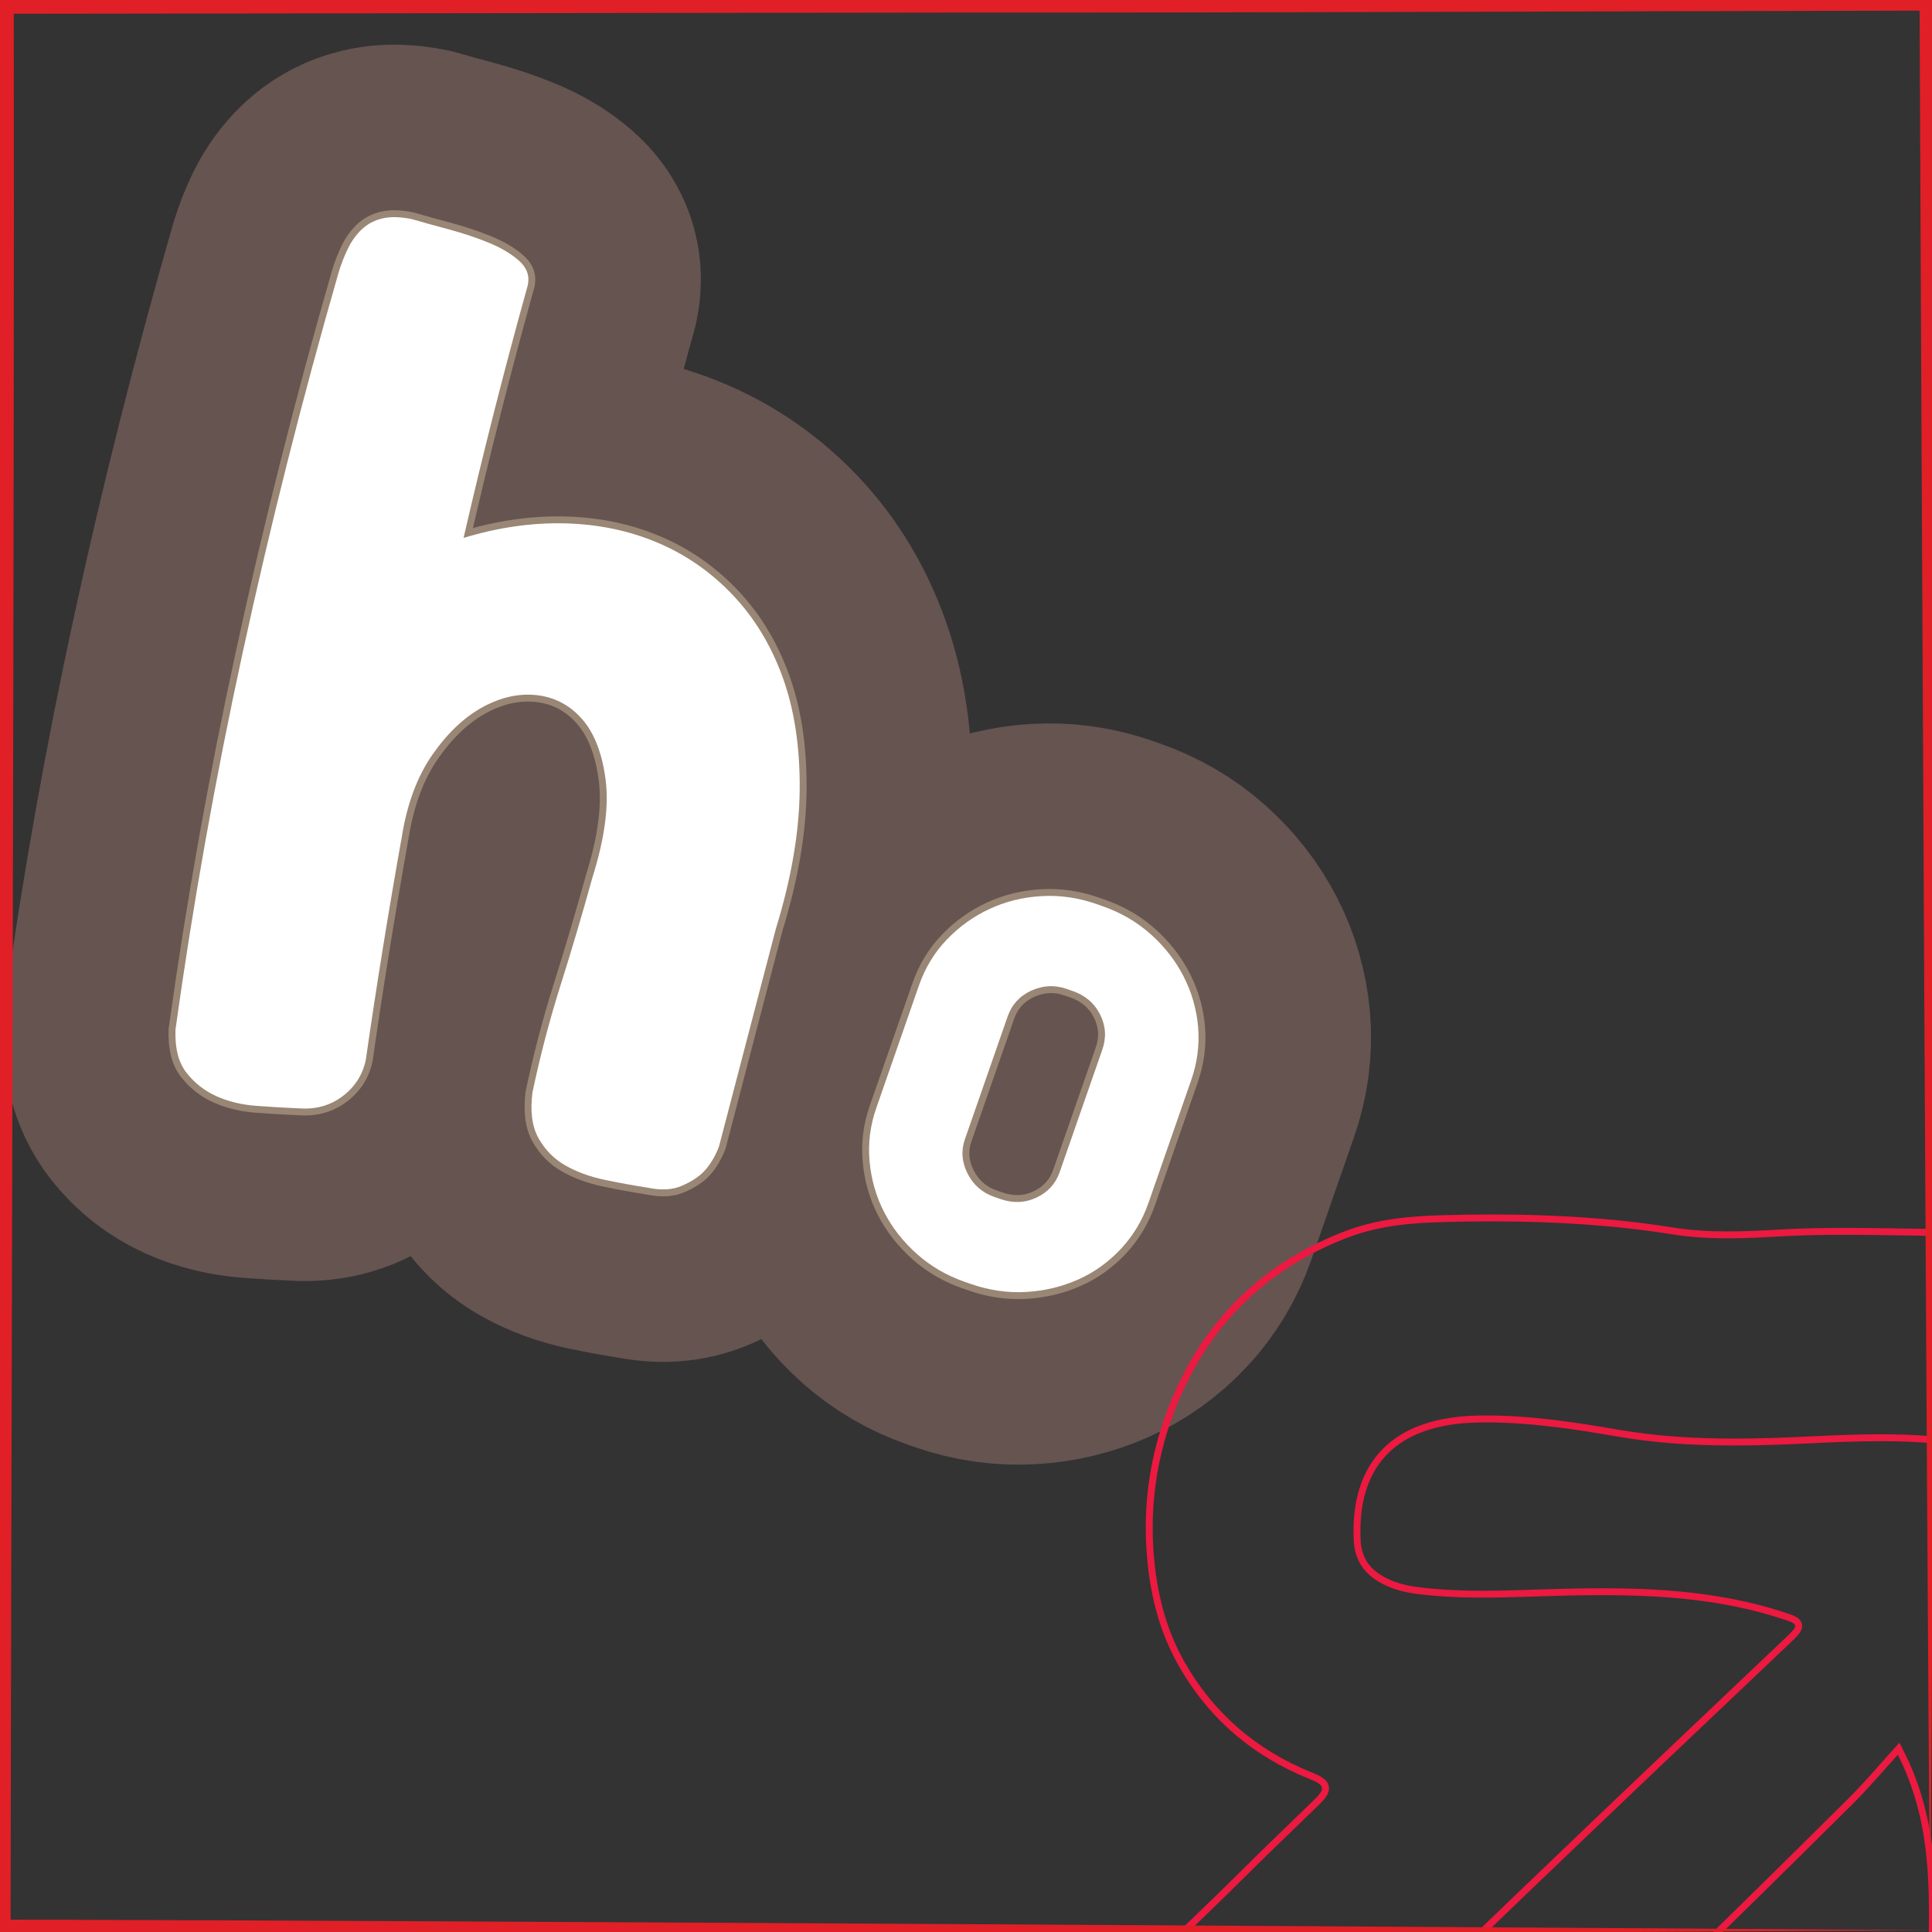 <?xml version="1.0" encoding="UTF-8"?>
<svg xmlns="http://www.w3.org/2000/svg" xmlns:xlink="http://www.w3.org/1999/xlink" viewBox="0 0 280 280">
  <rect x="0" y="0" width="280" height="280" fill="#333333" stroke="none"/>
  <defs>
    <style>
      .cls-1 {
        stroke: #665451;
        stroke-width: 50px;
      }

      .cls-1, .cls-2 {
        fill: none;
        stroke-linecap: round;
        stroke-linejoin: round;
      }

      .cls-3 {
        fill: #fff;
      }

      .cls-4 {
        fill: #e11f26;
      }

      .cls-5 {
        fill: #ec1940;
      }

      .cls-2 {
        stroke: #998675;
        stroke-width: 2px;
      }
    </style>
  </defs>
  <g id="Content">
    <g>
      <g>
        <path d="M67.18,77.96c5.043-1.532,9.974-2.237,14.787-2.108,4.813.129,9.277,1.069,13.396,2.822,4.117,1.753,7.744,4.288,10.882,7.604,3.136,3.317,5.544,7.309,7.219,11.97,1.673,4.663,2.485,10.058,2.434,16.184-.052,6.13-1.202,12.851-3.453,20.169l-8.242,31.555c-.538,1.423-1.261,2.629-2.177,3.614-.757.787-1.816,1.478-3.182,2.075s-3.011.693-4.931.289c-2.059-.317-4.164-.7-6.309-1.152-2.149-.453-4.039-1.147-5.672-2.08-1.634-.934-2.923-2.237-3.868-3.914-.948-1.675-1.246-3.893-.899-6.653,1.119-5.312,2.474-10.485,4.067-15.523,1.591-5.035,3.13-10.231,4.612-15.585,1.778-5.646,2.421-10.381,1.929-14.203-.495-3.823-1.621-6.744-3.376-8.769-1.76-2.022-3.933-3.188-6.522-3.499-2.592-.309-5.22.259-7.885,1.703-2.669,1.447-5.1,3.738-7.293,6.875-2.196,3.14-3.683,7.104-4.455,11.899-1.97,11.037-3.712,21.827-5.225,32.368-.453,2.148-1.559,3.895-3.316,5.233-1.76,1.343-3.804,1.943-6.136,1.807-2.106-.089-4.234-.214-6.385-.371-2.152-.16-4.092-.627-5.814-1.401-1.726-.779-3.171-1.908-4.332-3.393-1.166-1.484-1.7-3.572-1.601-6.27,2.518-18.121,5.768-36.354,9.753-54.7,3.98-18.344,8.617-36.7,13.902-55.065.374-1.219.822-2.363,1.344-3.436.518-1.069,1.186-1.991,2-2.766.811-.773,1.807-1.302,2.99-1.584,1.18-.282,2.62-.245,4.316.111,1.444.424,3.2.913,5.269,1.465,2.066.554,3.997,1.196,5.791,1.928,1.794.732,3.263,1.604,4.409,2.611,1.143,1.011,1.575,2.191,1.29,3.548-3.388,12.155-6.493,24.37-9.314,36.642Z"/>
        <a xlink:href="https://www.notion.so/congruence/hypothesis-f8e01f142f324c2b8a2aaf7e4944f125?pvs=4">
          <path d="M139.814,185.774c-2.631-.916-4.947-2.268-6.949-4.055-2.003-1.788-3.583-3.813-4.742-6.074-1.159-2.262-1.857-4.702-2.096-7.322-.239-2.618.082-5.191.961-7.716l6.181-17.755c.896-2.577,2.247-4.806,4.052-6.686,1.804-1.878,3.867-3.355,6.189-4.436s4.822-1.697,7.503-1.856c2.679-.159,5.334.22,7.966,1.136l.867.303c2.684.934,5.025,2.295,7.028,4.083,2.001,1.788,3.591,3.83,4.768,6.128,1.176,2.297,1.874,4.736,2.097,7.32.22,2.584-.117,5.166-1.015,7.742l-6.181,17.756c-.879,2.524-2.213,4.744-3.998,6.658-1.788,1.914-3.852,3.394-6.19,4.438-2.34,1.043-4.85,1.645-7.528,1.803-2.68.157-5.361-.23-8.044-1.164l-.868-.303ZM154.593,143.321c-1.736-.604-3.445-.521-5.13.249-1.684.771-2.828,2.024-3.432,3.76l-6.181,17.755c-.587,1.684-.459,3.351.383,5,.841,1.65,2.13,2.776,3.866,3.381l.868.302c1.841.641,3.59.572,5.248-.208,1.656-.779,2.779-2.011,3.365-3.695l6.181-17.754c.604-1.736.498-3.424-.316-5.064-.815-1.641-2.144-2.781-3.984-3.422l-.868-.303Z"/>
        </a>
      </g>
      <g>
        <path class="cls-1" d="M67.18,77.96c5.043-1.532,9.974-2.237,14.787-2.108,4.813.129,9.277,1.069,13.396,2.822,4.117,1.753,7.744,4.288,10.882,7.604,3.136,3.317,5.544,7.309,7.219,11.97,1.673,4.663,2.485,10.058,2.434,16.184-.052,6.13-1.202,12.851-3.453,20.169l-8.242,31.555c-.538,1.423-1.261,2.629-2.177,3.614-.757.787-1.816,1.478-3.182,2.075s-3.011.693-4.931.289c-2.059-.317-4.164-.7-6.309-1.152-2.149-.453-4.039-1.147-5.672-2.08-1.634-.934-2.923-2.237-3.868-3.914-.948-1.675-1.246-3.893-.899-6.653,1.119-5.312,2.474-10.485,4.067-15.523,1.591-5.035,3.13-10.231,4.612-15.585,1.778-5.646,2.421-10.381,1.929-14.203-.495-3.823-1.621-6.744-3.376-8.769-1.76-2.022-3.933-3.188-6.522-3.499-2.592-.309-5.22.259-7.885,1.703-2.669,1.447-5.1,3.738-7.293,6.875-2.196,3.14-3.683,7.104-4.455,11.899-1.97,11.037-3.712,21.827-5.225,32.368-.453,2.148-1.559,3.895-3.316,5.233-1.76,1.343-3.804,1.943-6.136,1.807-2.106-.089-4.234-.214-6.385-.371-2.152-.16-4.092-.627-5.814-1.401-1.726-.779-3.171-1.908-4.332-3.393-1.166-1.484-1.7-3.572-1.601-6.27,2.518-18.121,5.768-36.354,9.753-54.7,3.98-18.344,8.617-36.7,13.902-55.065.374-1.219.822-2.363,1.344-3.436.518-1.069,1.186-1.991,2-2.766.811-.773,1.807-1.302,2.99-1.584,1.18-.282,2.62-.245,4.316.111,1.444.424,3.2.913,5.269,1.465,2.066.554,3.997,1.196,5.791,1.928,1.794.732,3.263,1.604,4.409,2.611,1.143,1.011,1.575,2.191,1.29,3.548-3.388,12.155-6.493,24.37-9.314,36.642Z"/>
        <a xlink:href="https://www.notion.so/congruence/hypothesis-f8e01f142f324c2b8a2aaf7e4944f125?pvs=4">
          <path class="cls-1" d="M139.814,185.774c-2.631-.916-4.947-2.268-6.949-4.055-2.003-1.788-3.583-3.813-4.742-6.074-1.159-2.262-1.857-4.702-2.096-7.322-.239-2.618.082-5.191.961-7.716l6.181-17.755c.896-2.577,2.247-4.806,4.052-6.686,1.804-1.878,3.867-3.355,6.189-4.436s4.822-1.697,7.503-1.856c2.679-.159,5.334.22,7.966,1.136l.867.303c2.684.934,5.025,2.295,7.028,4.083,2.001,1.788,3.591,3.83,4.768,6.128,1.176,2.297,1.874,4.736,2.097,7.32.22,2.584-.117,5.166-1.015,7.742l-6.181,17.756c-.879,2.524-2.213,4.744-3.998,6.658-1.788,1.914-3.852,3.394-6.19,4.438-2.34,1.043-4.85,1.645-7.528,1.803-2.68.157-5.361-.23-8.044-1.164l-.868-.303ZM154.593,143.321c-1.736-.604-3.445-.521-5.13.249-1.684.771-2.828,2.024-3.432,3.76l-6.181,17.755c-.587,1.684-.459,3.351.383,5,.841,1.65,2.13,2.776,3.866,3.381l.868.302c1.841.641,3.59.572,5.248-.208,1.656-.779,2.779-2.011,3.365-3.695l6.181-17.754c.604-1.736.498-3.424-.316-5.064-.815-1.641-2.144-2.781-3.984-3.422l-.868-.303Z"/>
        </a>
      </g>
      <g>
        <path class="cls-2" d="M67.18,77.96c5.043-1.532,9.974-2.237,14.787-2.108,4.813.129,9.277,1.069,13.396,2.822,4.117,1.753,7.744,4.288,10.882,7.604,3.136,3.317,5.544,7.309,7.219,11.97,1.673,4.663,2.485,10.058,2.434,16.184-.052,6.13-1.202,12.851-3.453,20.169l-8.242,31.555c-.538,1.423-1.261,2.629-2.177,3.614-.757.787-1.816,1.478-3.182,2.075s-3.011.693-4.931.289c-2.059-.317-4.164-.7-6.309-1.152-2.149-.453-4.039-1.147-5.672-2.08-1.634-.934-2.923-2.237-3.868-3.914-.948-1.675-1.246-3.893-.899-6.653,1.119-5.312,2.474-10.485,4.067-15.523,1.591-5.035,3.13-10.231,4.612-15.585,1.778-5.646,2.421-10.381,1.929-14.203-.495-3.823-1.621-6.744-3.376-8.769-1.76-2.022-3.933-3.188-6.522-3.499-2.592-.309-5.22.259-7.885,1.703-2.669,1.447-5.1,3.738-7.293,6.875-2.196,3.14-3.683,7.104-4.455,11.899-1.97,11.037-3.712,21.827-5.225,32.368-.453,2.148-1.559,3.895-3.316,5.233-1.76,1.343-3.804,1.943-6.136,1.807-2.106-.089-4.234-.214-6.385-.371-2.152-.16-4.092-.627-5.814-1.401-1.726-.779-3.171-1.908-4.332-3.393-1.166-1.484-1.7-3.572-1.601-6.27,2.518-18.121,5.768-36.354,9.753-54.7,3.98-18.344,8.617-36.7,13.902-55.065.374-1.219.822-2.363,1.344-3.436.518-1.069,1.186-1.991,2-2.766.811-.773,1.807-1.302,2.99-1.584,1.18-.282,2.62-.245,4.316.111,1.444.424,3.2.913,5.269,1.465,2.066.554,3.997,1.196,5.791,1.928,1.794.732,3.263,1.604,4.409,2.611,1.143,1.011,1.575,2.191,1.29,3.548-3.388,12.155-6.493,24.37-9.314,36.642Z"/>
        <a xlink:href="https://www.notion.so/congruence/hypothesis-f8e01f142f324c2b8a2aaf7e4944f125?pvs=4">
          <path class="cls-2" d="M139.814,185.774c-2.631-.916-4.947-2.268-6.949-4.055-2.003-1.788-3.583-3.813-4.742-6.074-1.159-2.262-1.857-4.702-2.096-7.322-.239-2.618.082-5.191.961-7.716l6.181-17.755c.896-2.577,2.247-4.806,4.052-6.686,1.804-1.878,3.867-3.355,6.189-4.436s4.822-1.697,7.503-1.856c2.679-.159,5.334.22,7.966,1.136l.867.303c2.684.934,5.025,2.295,7.028,4.083,2.001,1.788,3.591,3.83,4.768,6.128,1.176,2.297,1.874,4.736,2.097,7.32.22,2.584-.117,5.166-1.015,7.742l-6.181,17.756c-.879,2.524-2.213,4.744-3.998,6.658-1.788,1.914-3.852,3.394-6.19,4.438-2.34,1.043-4.85,1.645-7.528,1.803-2.68.157-5.361-.23-8.044-1.164l-.868-.303ZM154.593,143.321c-1.736-.604-3.445-.521-5.13.249-1.684.771-2.828,2.024-3.432,3.76l-6.181,17.755c-.587,1.684-.459,3.351.383,5,.841,1.65,2.13,2.776,3.866,3.381l.868.302c1.841.641,3.59.572,5.248-.208,1.656-.779,2.779-2.011,3.365-3.695l6.181-17.754c.604-1.736.498-3.424-.316-5.064-.815-1.641-2.144-2.781-3.984-3.422l-.868-.303Z"/>
        </a>
      </g>
      <g>
        <path class="cls-3" d="M67.18,77.96c5.043-1.532,9.974-2.237,14.787-2.108,4.813.129,9.277,1.069,13.396,2.822,4.117,1.753,7.744,4.288,10.882,7.604,3.136,3.317,5.544,7.309,7.219,11.97,1.673,4.663,2.485,10.058,2.434,16.184-.052,6.13-1.202,12.851-3.453,20.169l-8.242,31.555c-.538,1.423-1.261,2.629-2.177,3.614-.757.787-1.816,1.478-3.182,2.075s-3.011.693-4.931.289c-2.059-.317-4.164-.7-6.309-1.152-2.149-.453-4.039-1.147-5.672-2.08-1.634-.934-2.923-2.237-3.868-3.914-.948-1.675-1.246-3.893-.899-6.653,1.119-5.312,2.474-10.485,4.067-15.523,1.591-5.035,3.13-10.231,4.612-15.585,1.778-5.646,2.421-10.381,1.929-14.203-.495-3.823-1.621-6.744-3.376-8.769-1.76-2.022-3.933-3.188-6.522-3.499-2.592-.309-5.22.259-7.885,1.703-2.669,1.447-5.1,3.738-7.293,6.875-2.196,3.14-3.683,7.104-4.455,11.899-1.97,11.037-3.712,21.827-5.225,32.368-.453,2.148-1.559,3.895-3.316,5.233-1.76,1.343-3.804,1.943-6.136,1.807-2.106-.089-4.234-.214-6.385-.371-2.152-.16-4.092-.627-5.814-1.401-1.726-.779-3.171-1.908-4.332-3.393-1.166-1.484-1.7-3.572-1.601-6.27,2.518-18.121,5.768-36.354,9.753-54.7,3.98-18.344,8.617-36.7,13.902-55.065.374-1.219.822-2.363,1.344-3.436.518-1.069,1.186-1.991,2-2.766.811-.773,1.807-1.302,2.99-1.584,1.18-.282,2.62-.245,4.316.111,1.444.424,3.2.913,5.269,1.465,2.066.554,3.997,1.196,5.791,1.928,1.794.732,3.263,1.604,4.409,2.611,1.143,1.011,1.575,2.191,1.29,3.548-3.388,12.155-6.493,24.37-9.314,36.642Z"/>
        <a xlink:href="https://www.notion.so/congruence/hypothesis-f8e01f142f324c2b8a2aaf7e4944f125?pvs=4">
          <path class="cls-3" d="M139.814,185.774c-2.631-.916-4.947-2.268-6.949-4.055-2.003-1.788-3.583-3.813-4.742-6.074-1.159-2.262-1.857-4.702-2.096-7.322-.239-2.618.082-5.191.961-7.716l6.181-17.755c.896-2.577,2.247-4.806,4.052-6.686,1.804-1.878,3.867-3.355,6.189-4.436s4.822-1.697,7.503-1.856c2.679-.159,5.334.22,7.966,1.136l.867.303c2.684.934,5.025,2.295,7.028,4.083,2.001,1.788,3.591,3.83,4.768,6.128,1.176,2.297,1.874,4.736,2.097,7.32.22,2.584-.117,5.166-1.015,7.742l-6.181,17.756c-.879,2.524-2.213,4.744-3.998,6.658-1.788,1.914-3.852,3.394-6.19,4.438-2.34,1.043-4.85,1.645-7.528,1.803-2.68.157-5.361-.23-8.044-1.164l-.868-.303ZM154.593,143.321c-1.736-.604-3.445-.521-5.13.249-1.684.771-2.828,2.024-3.432,3.76l-6.181,17.755c-.587,1.684-.459,3.351.383,5,.841,1.65,2.13,2.776,3.866,3.381l.868.302c1.841.641,3.59.572,5.248-.208,1.656-.779,2.779-2.011,3.365-3.695l6.181-17.754c.604-1.736.498-3.424-.316-5.064-.815-1.641-2.144-2.781-3.984-3.422l-.868-.303Z"/>
        </a>
      </g>
    </g>
  </g>
  <g id="Arrows">
    <g>
      <g>
        <path class="cls-5" d="M216.239,177.011c9.647,0,18.183.614,26.094,1.877,2.438.389,5.081.578,8.081.578,2.585,0,5.179-.138,7.408-.268,2.849-.166,5.877-.243,9.53-.243,2.791,0,5.633.046,8.383.09,1.278.021,2.556.041,3.833.058,8.608.11,16.209,1.579,23.239,4.49,13.068,5.412,21.742,15.215,25.778,29.136,2.879,9.929,3.71,20.678,2.614,33.83-.038.455-.04.899-.042,1.328-.002.451-.004.878-.046,1.287-.898,8.716.102,17.42,1.069,25.837.195,1.702.391,3.404.572,5.106.128,1.206.169,2.456.209,3.666.057,1.741.116,3.541.429,5.329v13.23c-.348,1.521-.423,3.053-.496,4.535-.027.548-.053,1.095-.094,1.638-.482,6.445-3.045,12.4-8.064,18.74-8.245,10.415-19.431,15.664-34.197,16.048-.44.011-.879.017-1.316.017-7.625,0-14.221-1.726-20.163-5.278-6.482-3.874-11.447-9.3-14.761-16.133-.796-1.642-1.235-2.546-2.297-2.546-.769-0-1.34.545-2.376,1.535l-.076.072c-1.822,1.738-3.647,3.473-5.473,5.208-7.719,7.336-15.7,14.923-23.293,22.66-1.187,1.209-2.346,2.473-3.468,3.696-1.528,1.665-3.108,3.387-4.756,4.969-4.76,4.567-9.583,7.764-14.745,9.774-3.338,1.3-6.82,1.434-10.506,1.576l-.186.008-3.378-0-3.421.001c-.441.02-.879.03-1.312.03-7.576,0-14.702-3.022-21.785-9.239-4.393-3.856-7.837-7.763-10.529-11.945-3.432-5.331-5.025-11.151-4.871-17.817l-.001-6.085c-.433-8.913,2.935-17.052,10.011-24.192,4.933-4.978,10.114-9.887,15.124-14.634,4.51-4.273,9.173-8.692,13.654-13.159,2.378-2.37,4.843-4.751,7.228-7.053,1.079-1.042,2.158-2.084,3.233-3.129.902-.877,1.696-1.747,1.498-2.757-.199-1.014-1.236-1.509-2.469-2.008-8.083-3.269-14.295-8.671-18.463-16.057-2.381-4.218-3.805-9.003-4.353-14.629-.824-8.454.548-16.68,4.08-24.449,4.828-10.621,12.893-18.154,23.972-22.388,4.608-1.761,9.335-2.117,13.758-2.239,2.466-.068,4.869-.103,7.143-.103M216.239,176.011c-2.389,0-4.78.037-7.171.103-4.748.131-9.499.551-14.088,2.304-11.328,4.329-19.531,11.921-24.525,22.909-3.598,7.917-5.016,16.224-4.165,24.96.521,5.346,1.851,10.369,4.478,15.023,4.361,7.727,10.741,13.168,18.959,16.492,2.319.938,2.427,1.393.649,3.121-3.493,3.394-7.028,6.76-10.47,10.191-9.45,9.421-19.397,18.326-28.782,27.797-6.724,6.785-10.781,15.015-10.299,24.945v6.036c-.154,6.622,1.398,12.716,5.03,18.358,2.974,4.62,6.646,8.588,10.71,12.155,6.436,5.648,13.703,9.487,22.444,9.487.448,0,.901-.01,1.357-.031,1.125,0,2.251-0,3.377-0s2.252 0,3.38 0c3.746-.145,7.488-.264,11.053-1.652,5.751-2.239,10.653-5.742,15.075-9.984,2.885-2.768,5.452-5.838,8.246-8.686,9.345-9.523,19.09-18.636,28.742-27.845.903-.862,1.383-1.33,1.762-1.33.437 0.0.739.624,1.4,1.988,3.405,7.022,8.453,12.55,15.145,16.55,6.39,3.819,13.334,5.42,20.676,5.42.445,0,.893-.006,1.342-.018,14.06-.365,26.059-5.188,34.956-16.427,4.467-5.642,7.723-11.876,8.278-19.286.152-2.038.113-4.118.592-6.133v-13.433c-.536-2.981-.326-6.015-.643-9.012-1.083-10.216-2.705-20.403-1.64-30.735.09-.871.016-1.757.089-2.635.962-11.541.586-23.032-2.65-34.191-4.056-13.987-12.747-24.145-26.356-29.781-7.547-3.125-15.481-4.462-23.609-4.566-4.074-.052-8.153-.148-12.228-.148-3.2,0-6.398.059-9.588.245-2.46.143-4.908.266-7.35.266-2.647,0-5.286-.145-7.923-.566-8.71-1.391-17.473-1.89-26.251-1.89h0Z"/>
        <path class="cls-5" d="M215.419,206.144c6.576,0,13.256,1.059,19.001,2.052,5.114.884,10.49,1.295,16.917,1.295,4.036,0,8.004-.168,11.01-.314,3.234-.157,6.681-.311,10.153-.311,4.914,0,8.987.308,12.818.97,10.221,1.765,14.564,6.505,15.491,16.903.748,8.391.77,17.276.067,26.41-.737,9.569.677,19.036,2.045,28.191.161,1.079.322,2.157.48,3.237.87,5.945,1.502,12.299.252,18.489-1.189,5.888-7.102,10.501-13.462,10.501-1.778,0-3.472-.36-5.034-1.071-3.462-1.576-4.482-4.691-4.95-8.884-.6-5.382-.294-10.883.002-16.203.169-3.042.344-6.187.351-9.296.016-7.272-.327-15.742-4.623-24.252l-.654-1.296-.978,1.073c-.678.745-1.347,1.499-2.016,2.253-1.415,1.596-2.879,3.246-4.404,4.76-9.106,9.042-17.379,17.179-25.292,24.877-8.338,8.111-16.837,16.338-25.056,24.294-5.709,5.526-11.418,11.053-17.12,16.586-1.47,1.426-2.818,2.985-4.122,4.492-1.765,2.041-3.591,4.151-5.693,5.886-2.562,2.114-4.752,3.099-6.89,3.099-2.087,0-4.21-.934-6.68-2.938-.696-.565-1.429-1.177-2.071-1.829-5.559-5.64-5.598-10.61-.125-16.112,1.768-1.778,3.729-3.452,5.626-5.07,1.931-1.648,3.928-3.352,5.756-5.192,14.892-14.983,29.862-29.349,45.166-43.972,6.083-5.812,12.291-11.7,18.294-17.395,3.229-3.063,6.458-6.126,9.684-9.192,1.284-1.22,1.991-1.893,1.778-2.828-.215-.941-1.166-1.246-2.892-1.799-9.334-2.992-18.853-3.375-26.103-3.375-1.34,0-2.754.015-4.322.045-1.685.032-3.395.088-5.049.141-2.569.083-5.225.17-7.828.17-3.746,0-6.832-.178-9.711-.56-1.794-.238-3.316-.712-4.652-1.448-2.2-1.212-3.277-2.904-3.392-5.324-.249-5.26.984-9.381,3.664-12.251,2.857-3.059,7.324-4.673,13.277-4.797.428-.009.856-.013,1.283-.013M215.419,205.144c-.434,0-.869.004-1.304.013-12.202.255-18.46,6.661-17.919,18.095.134,2.833,1.488,4.819,3.908,6.152,1.558.859,3.253,1.331,5.003,1.563,3.278.435,6.559.568,9.843.568,4.297,0,8.598-.229,12.896-.311,1.435-.027,2.87-.044,4.302-.044,8.72,0,17.374.628,25.798,3.328,2.84.91,2.839.946.73,2.95-9.326,8.864-18.677,17.701-27.979,26.589-15.199,14.522-30.364,29.078-45.185,43.99-3.596,3.618-7.785,6.645-11.382,10.262-5.928,5.961-5.775,11.537.122,17.52.671.681,1.41,1.3,2.153,1.903,2.601,2.111,4.957,3.162,7.31,3.162,2.422,0,4.842-1.113,7.526-3.328,3.726-3.075,6.437-7.096,9.875-10.431,14.052-13.634,28.143-27.228,42.177-40.881,8.479-8.248,16.906-16.549,25.299-24.884,2.258-2.242,4.309-4.694,6.455-7.049,4.04,8,4.534,15.878,4.516,23.799-.019,8.537-1.301,17.06-.348,25.612.448,4.02,1.432,7.818,5.529,9.683,1.743.794,3.597,1.161,5.448,1.161,6.572,0,13.096-4.637,14.442-11.303,1.267-6.275.673-12.569-.243-18.832-1.514-10.348-3.332-20.648-2.518-31.206.682-8.846.722-17.713-.068-26.576-.966-10.836-5.556-15.941-16.317-17.8-4.314-.745-8.648-.984-12.988-.984-3.399,0-6.803.147-10.202.312-3.661.178-7.313.313-10.961.313-5.59,0-11.17-.317-16.747-1.281-6.333-1.094-12.72-2.067-19.171-2.067h0Z"/>
      </g>
      <path class="cls-4" d="M279.731,279.731c-69.716.441-210.016,1.331-279.731,1.531 0.0 0-1.527.007-1.527.007l-.004-1.538c-.064-34.905-.304-104.981-.285-139.866C-1.817,139.866-1.998 0-1.998 0l-.003-2c47.593.062,165.706.209,211.798.271,17.378.057,52.545.067,69.933.191 0-0,1.545.006,1.545.006l-.007,1.532c-.325,69.719-.971,210.043-1.538,279.731h0ZM279.731,279.731c-.579-69.743-1.234-210.023-1.538-279.731 0.0 0,1.538,1.539,1.538,1.539-38.949.065-100.446.317-139.865.282C139.866,1.82 0,1.998 0,1.998L1.998 0c.1,79.281-.355,201.348-.466,279.731-0.0 0-1.532-1.531-1.532-1.531,69.708.186,210.024,1.074,279.731,1.531h0Z"/>
    </g>
  </g>
</svg>